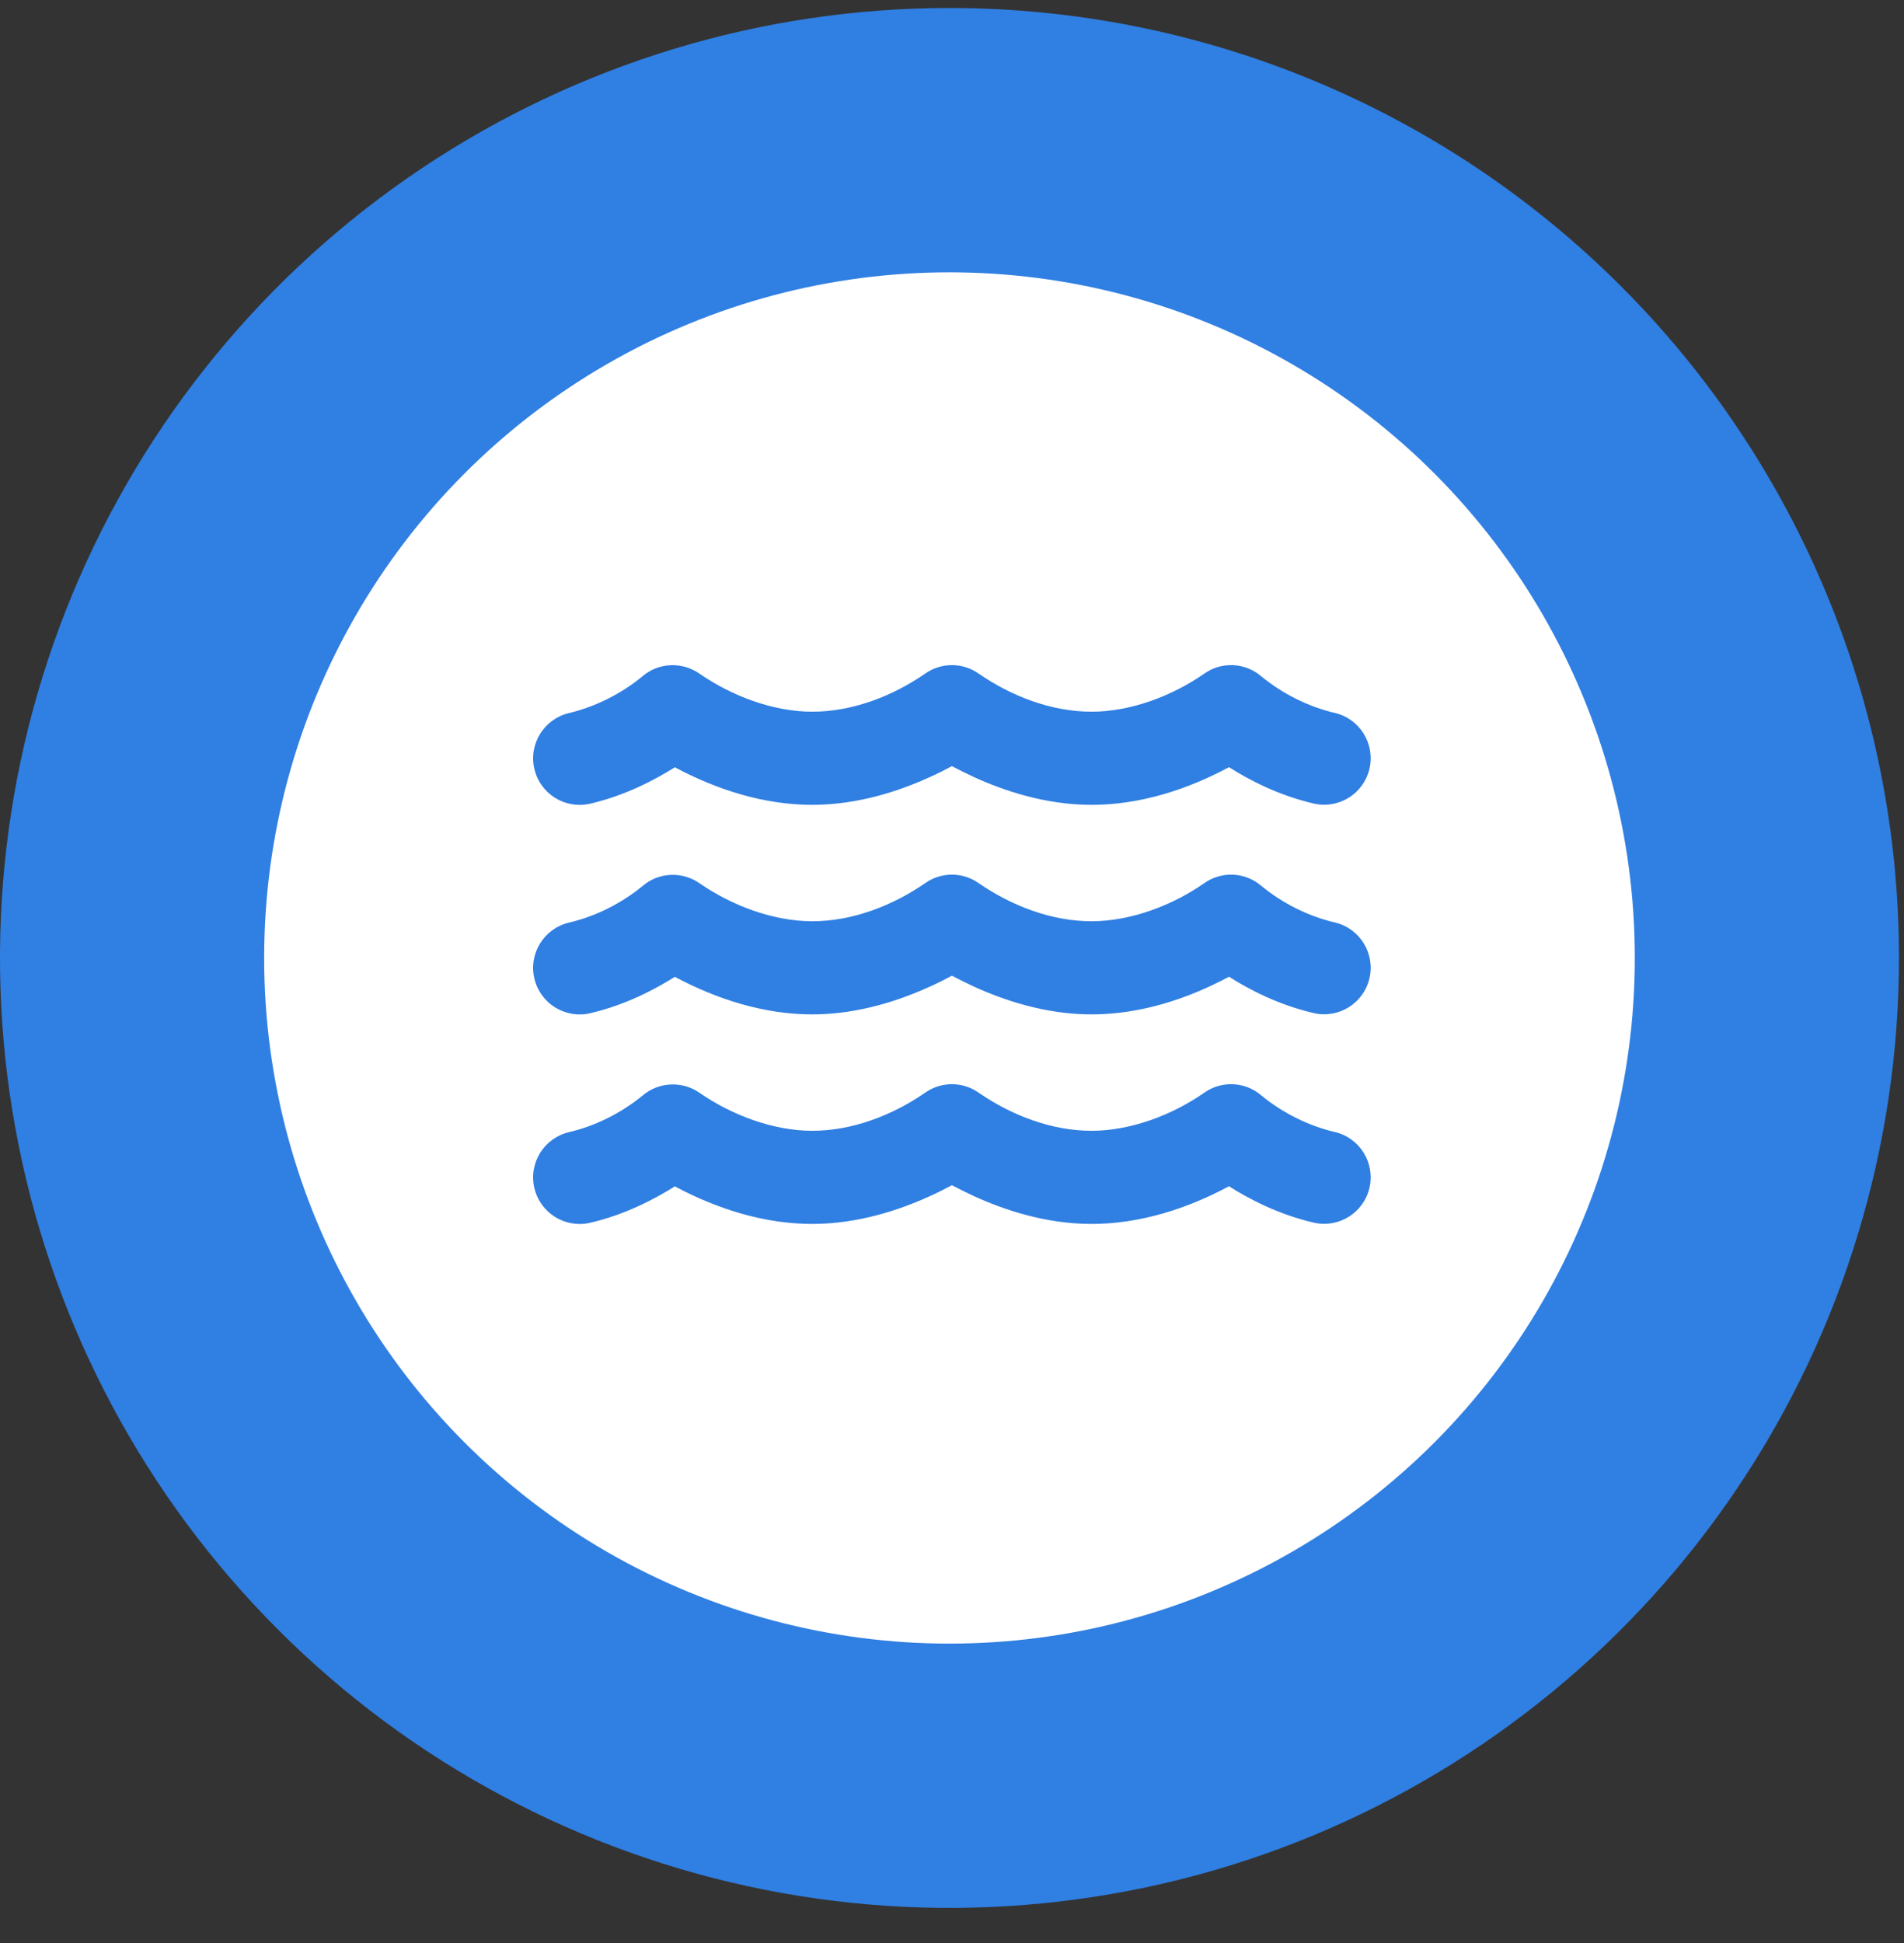 <svg width="50" height="51" viewBox="0 0 50 51" fill="none" xmlns="http://www.w3.org/2000/svg">
<rect x="0" y="0" width="50" height="51" fill="#333333" stroke="none"/>
<path d="M49.868 25.145C49.868 30.076 48.406 34.897 45.666 38.997C42.926 43.098 39.032 46.294 34.476 48.181C29.92 50.068 24.907 50.562 20.07 49.6C15.233 48.638 10.79 46.263 7.303 42.776C3.816 39.289 1.441 34.846 0.479 30.009C-0.483 25.172 0.011 20.159 1.898 15.603C3.785 11.047 6.981 7.152 11.082 4.413C15.182 1.673 20.003 0.21 24.934 0.21C28.209 0.21 31.452 0.854 34.477 2.107C37.503 3.36 40.252 5.196 42.567 7.512C44.883 9.827 46.719 12.576 47.972 15.602C49.225 18.627 49.869 21.87 49.868 25.145" fill="#307FE2"/>
<circle cx="24.934" cy="25.145" r="17.997" fill="white"/>
<path d="M24.291 17.684C24.715 17.383 25.28 17.383 25.704 17.684C26.564 18.276 27.614 18.681 28.664 18.681C29.692 18.681 30.78 18.269 31.621 17.684C32.075 17.36 32.694 17.387 33.118 17.749C33.668 18.204 34.359 18.552 35.05 18.712C35.707 18.865 36.116 19.522 35.963 20.179C35.81 20.835 35.154 21.244 34.497 21.091C33.561 20.874 32.782 20.461 32.274 20.137C31.166 20.732 29.925 21.126 28.664 21.126C27.446 21.126 26.35 20.748 25.593 20.404C25.372 20.301 25.169 20.201 24.998 20.11C24.826 20.201 24.627 20.305 24.402 20.404C23.646 20.748 22.549 21.126 21.331 21.126C20.071 21.126 18.829 20.732 17.722 20.14C17.21 20.461 16.434 20.878 15.499 21.095C14.842 21.248 14.185 20.839 14.032 20.182C13.879 19.526 14.288 18.869 14.945 18.716C15.632 18.552 16.328 18.204 16.874 17.749C17.298 17.387 17.916 17.364 18.371 17.684C19.219 18.269 20.303 18.681 21.331 18.681C22.381 18.681 23.432 18.276 24.291 17.684ZM25.704 28.684C26.564 29.276 27.614 29.681 28.664 29.681C29.692 29.681 30.78 29.269 31.621 28.684C32.075 28.36 32.694 28.387 33.118 28.749C33.668 29.204 34.359 29.552 35.05 29.712C35.707 29.865 36.116 30.522 35.963 31.179C35.81 31.835 35.154 32.244 34.497 32.091C33.561 31.874 32.782 31.461 32.274 31.137C31.166 31.732 29.925 32.126 28.664 32.126C27.446 32.126 26.35 31.748 25.593 31.404C25.372 31.301 25.169 31.201 24.998 31.11C24.826 31.201 24.627 31.305 24.402 31.404C23.646 31.748 22.549 32.126 21.331 32.126C20.071 32.126 18.829 31.732 17.722 31.14C17.21 31.461 16.434 31.878 15.499 32.095C14.842 32.248 14.185 31.839 14.032 31.182C13.879 30.526 14.288 29.869 14.945 29.716C15.636 29.555 16.328 29.208 16.878 28.753C17.302 28.394 17.92 28.367 18.375 28.688C19.219 29.269 20.303 29.681 21.331 29.681C22.381 29.681 23.432 29.276 24.291 28.684C24.715 28.383 25.28 28.383 25.704 28.684ZM25.704 23.184C26.564 23.776 27.614 24.181 28.664 24.181C29.692 24.181 30.78 23.769 31.621 23.184C32.075 22.86 32.694 22.887 33.118 23.249C33.668 23.704 34.359 24.052 35.05 24.212C35.707 24.365 36.116 25.022 35.963 25.679C35.81 26.335 35.154 26.744 34.497 26.591C33.561 26.374 32.782 25.961 32.274 25.637C31.166 26.232 29.925 26.626 28.664 26.626C27.446 26.626 26.35 26.248 25.593 25.904C25.372 25.801 25.169 25.701 24.998 25.61C24.826 25.701 24.627 25.805 24.402 25.904C23.646 26.248 22.549 26.626 21.331 26.626C20.071 26.626 18.829 26.232 17.722 25.64C17.21 25.961 16.434 26.378 15.499 26.595C14.842 26.748 14.185 26.339 14.032 25.682C13.879 25.026 14.288 24.369 14.945 24.216C15.636 24.055 16.328 23.708 16.878 23.253C17.302 22.89 17.92 22.867 18.375 23.188C19.219 23.769 20.303 24.181 21.331 24.181C22.381 24.181 23.432 23.776 24.291 23.184C24.715 22.883 25.28 22.883 25.704 23.184Z" fill="#307FE2"/>
</svg>
